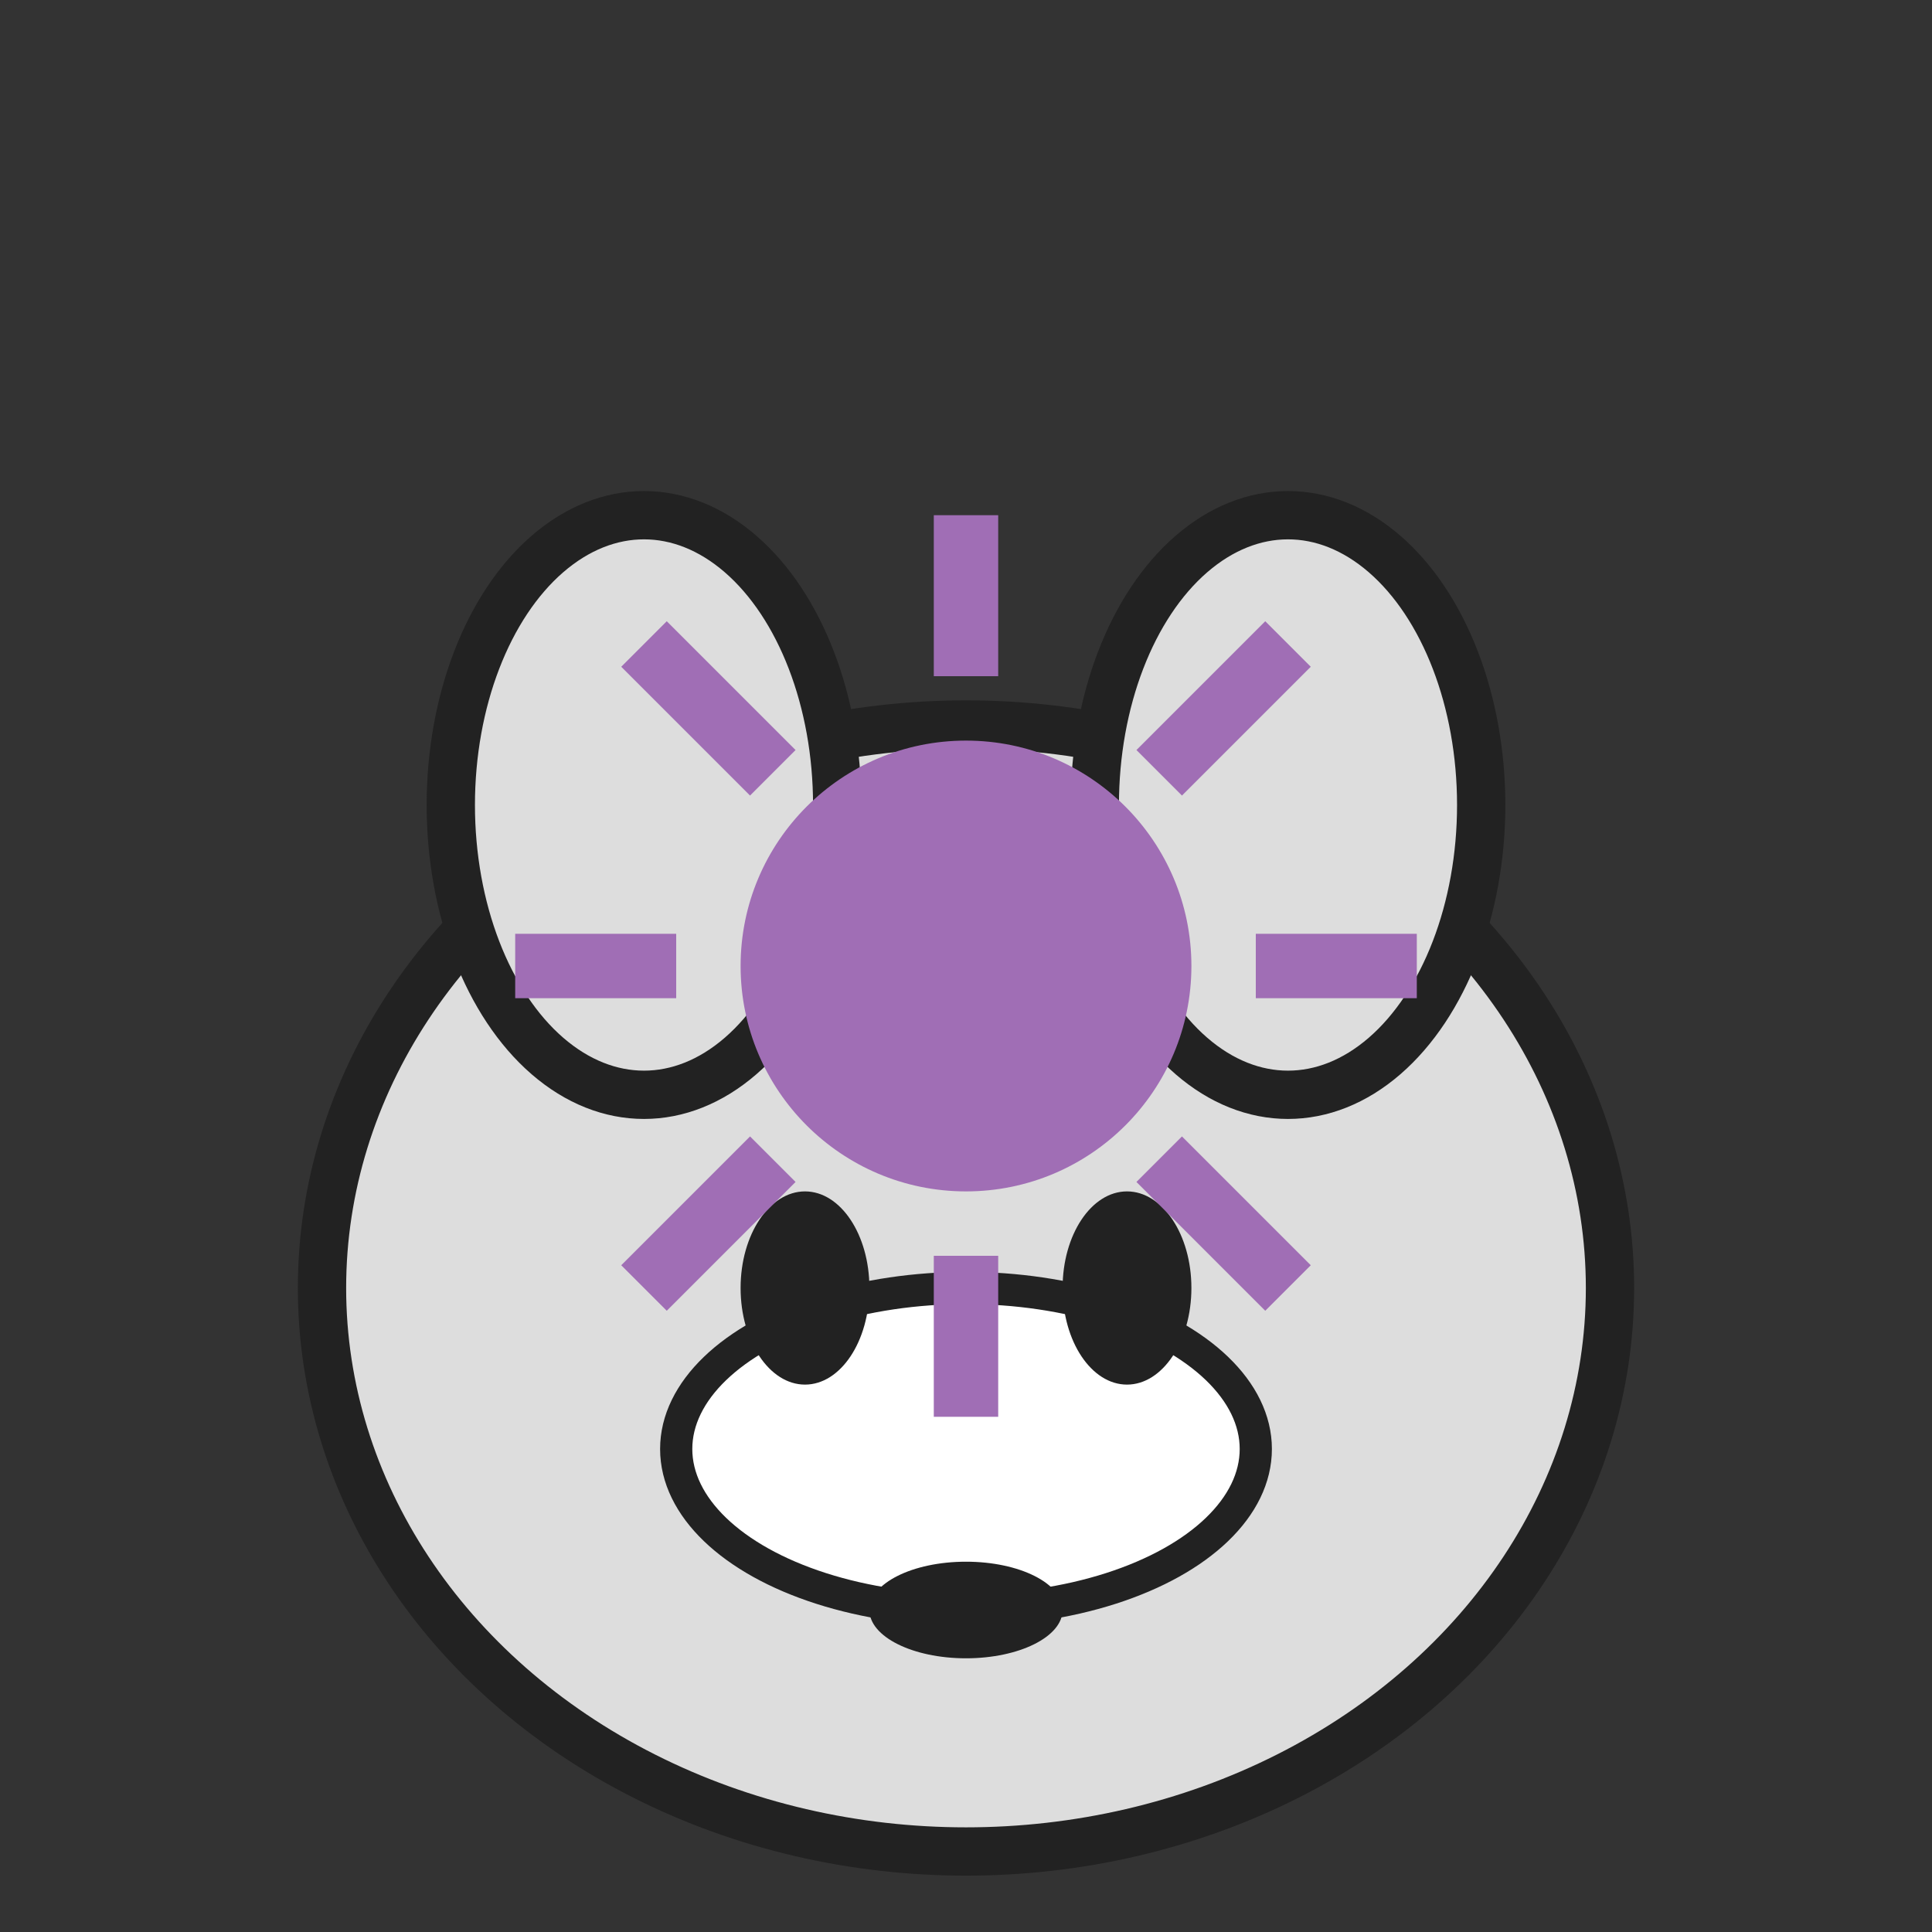 <svg width="120" height="120" viewBox="0 0 120 120" fill="none" xmlns="http://www.w3.org/2000/svg">
  <rect x="0" y="0" width="120" height="120" fill="#333333" stroke="none"/>
  <!-- Wolf head (simplified, stylized) -->
  <ellipse cx="60" cy="80" rx="40" ry="35" fill="#ddd" stroke="#222" stroke-width="3"/>
  <ellipse cx="40" cy="50" rx="12" ry="18" fill="#ddd" stroke="#222" stroke-width="3"/>
  <ellipse cx="80" cy="50" rx="12" ry="18" fill="#ddd" stroke="#222" stroke-width="3"/>
  <ellipse cx="60" cy="90" rx="18" ry="10" fill="#fff" stroke="#222" stroke-width="2"/>
  <ellipse cx="50" cy="80" rx="4" ry="6" fill="#222"/>
  <ellipse cx="70" cy="80" rx="4" ry="6" fill="#222"/>
  <ellipse cx="60" cy="100" rx="6" ry="3" fill="#222"/>
  <!-- Gear (for animation) -->
  <g id="gear" style="transform-origin:60px 60px;">
    <circle cx="60" cy="60" r="14" fill="#a06eb5"/>
    <g stroke="#a06eb5" stroke-width="4">
      <line x1="60" y1="42" x2="60" y2="32"/>
      <line x1="60" y1="78" x2="60" y2="88"/>
      <line x1="42" y1="60" x2="32" y2="60"/>
      <line x1="78" y1="60" x2="88" y2="60"/>
      <line x1="48" y1="48" x2="40" y2="40"/>
      <line x1="72" y1="48" x2="80" y2="40"/>
      <line x1="48" y1="72" x2="40" y2="80"/>
      <line x1="72" y1="72" x2="80" y2="80"/>
    </g>
  </g>
</svg> 